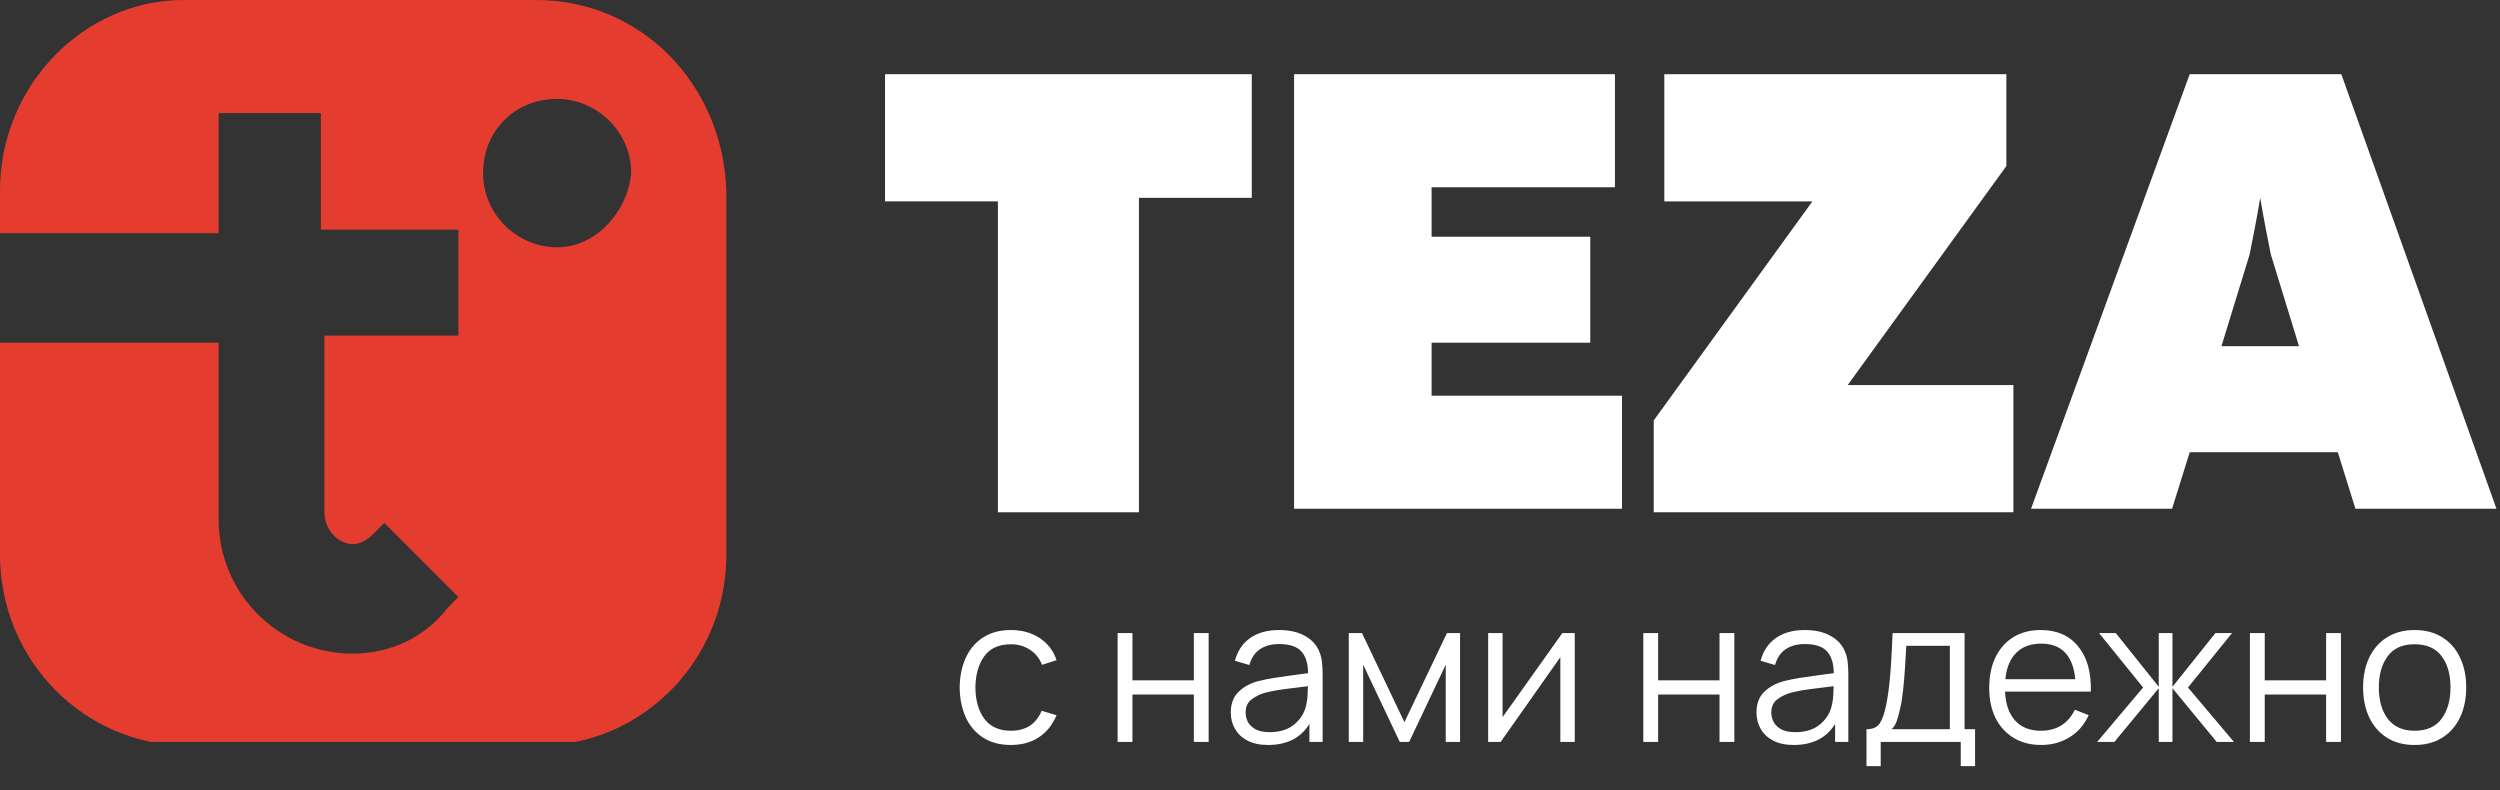 <svg width="155" height="49" viewBox="0 0 155 49" fill="none" xmlns="http://www.w3.org/2000/svg">
<rect x="0" y="0" width="155" height="49" fill="#333333" stroke="none"/>
<g clip-path="url(#clip0_520_7)">
<path d="M33.23 0H11.368C5.247 0 0 5.257 0 11.829V14.457H13.554V7.01H19.894V14.238H28.42V20.809H20.113V31.762C20.113 32.857 20.987 33.733 21.862 33.733C22.299 33.733 22.736 33.514 23.174 33.076L23.829 32.419L28.42 37.019L27.765 37.676C26.234 39.648 24.048 40.524 21.862 40.524C17.271 40.524 13.554 36.8 13.554 32.2V21.248H0V34.391C0 40.962 5.247 46.219 11.587 46.219H33.449C39.788 46.219 45.035 40.962 45.035 34.391V11.829C44.817 5.257 39.788 0 33.23 0ZM34.542 15.333C32.137 15.333 29.951 13.362 29.951 10.733C29.951 8.105 31.918 6.133 34.542 6.133C36.946 6.133 39.133 8.105 39.133 10.733C38.914 13.143 36.946 15.333 34.542 15.333Z" fill="#E43D30"/>
<path d="M54.873 4.6V12.485H61.869V31.762H70.614V12.266H77.609V4.6H54.873Z" fill="white"/>
<path d="M88.759 24.533V21.247H98.597V14.676H88.759V11.609H100.127V4.6H80.233V31.543H100.564V24.533H88.759Z" fill="white"/>
<path d="M114.556 23.876L124.394 10.295V4.6H103.188V12.485H112.37L102.532 26.066V31.762H124.831V23.876H114.556Z" fill="white"/>
<path d="M145.162 4.6H135.762L125.924 31.543H134.669L135.762 28.038H144.944L146.037 31.543H154.781L145.162 4.6ZM137.729 21.466L139.478 15.771C139.697 14.676 139.915 13.581 140.134 12.266C140.353 13.581 140.571 14.676 140.79 15.771L142.539 21.466H137.729Z" fill="white"/>
</g>
<path d="M62.675 46.188C63.346 46.188 63.921 46.031 64.4 45.719C64.883 45.402 65.252 44.944 65.506 44.344L64.581 44.069C64.24 44.894 63.604 45.306 62.675 45.306C61.95 45.306 61.404 45.062 61.038 44.575C60.671 44.083 60.483 43.433 60.475 42.625C60.483 41.837 60.665 41.194 61.019 40.694C61.377 40.194 61.929 39.944 62.675 39.944C63.117 39.944 63.508 40.056 63.85 40.281C64.196 40.502 64.448 40.815 64.606 41.219L65.506 40.931C65.319 40.352 64.971 39.896 64.463 39.562C63.958 39.229 63.365 39.062 62.681 39.062C62.01 39.062 61.44 39.212 60.969 39.513C60.498 39.808 60.138 40.225 59.888 40.763C59.638 41.296 59.508 41.917 59.5 42.625C59.508 43.317 59.633 43.931 59.875 44.469C60.121 45.006 60.479 45.427 60.95 45.731C61.421 46.035 61.996 46.188 62.675 46.188ZM69.293 46H70.211V43.062H74.018V46H74.936V39.25H74.018V42.181H70.211V39.25H69.293V46ZM78.615 46.188C79.794 46.188 80.651 45.752 81.184 44.881V46H82.003V41.806C82.003 41.556 81.99 41.31 81.965 41.069C81.94 40.827 81.886 40.608 81.803 40.413C81.624 39.975 81.317 39.642 80.884 39.413C80.455 39.179 79.932 39.062 79.315 39.062C78.574 39.062 77.969 39.229 77.503 39.562C77.036 39.896 76.724 40.365 76.565 40.969L77.459 41.231C77.588 40.781 77.811 40.452 78.128 40.244C78.449 40.035 78.84 39.931 79.303 39.931C79.945 39.931 80.403 40.081 80.678 40.381C80.953 40.677 81.094 41.129 81.103 41.737C80.803 41.779 80.472 41.823 80.109 41.869C79.751 41.915 79.39 41.967 79.028 42.025C78.665 42.083 78.332 42.15 78.028 42.225C77.524 42.358 77.111 42.581 76.79 42.894C76.469 43.202 76.309 43.633 76.309 44.188C76.309 44.546 76.394 44.877 76.565 45.181C76.736 45.485 76.992 45.729 77.334 45.913C77.68 46.096 78.107 46.188 78.615 46.188ZM78.722 45.394C78.359 45.394 78.067 45.335 77.847 45.219C77.63 45.098 77.472 44.946 77.372 44.763C77.276 44.575 77.228 44.383 77.228 44.188C77.228 43.821 77.351 43.546 77.597 43.362C77.842 43.179 78.109 43.046 78.397 42.962C78.767 42.862 79.199 42.781 79.69 42.719C80.182 42.656 80.649 42.598 81.09 42.544C81.09 42.698 81.084 42.875 81.072 43.075C81.063 43.271 81.04 43.452 81.003 43.619C80.915 44.127 80.674 44.55 80.278 44.888C79.886 45.225 79.367 45.394 78.722 45.394ZM83.624 46H84.517V41.212L86.786 46H87.367L89.636 41.212V46H90.524V39.25H89.711L87.074 44.775L84.442 39.25H83.624V46ZM97.635 39.25H96.866L93.16 44.462V39.25H92.266V46H93.041L96.741 40.744V46H97.635V39.25ZM101.885 46H102.804V43.062H106.61V46H107.529V39.25H106.61V42.181H102.804V39.25H101.885V46ZM111.208 46.188C112.387 46.188 113.244 45.752 113.777 44.881V46H114.596V41.806C114.596 41.556 114.583 41.31 114.558 41.069C114.533 40.827 114.479 40.608 114.396 40.413C114.216 39.975 113.91 39.642 113.477 39.413C113.048 39.179 112.525 39.062 111.908 39.062C111.166 39.062 110.562 39.229 110.096 39.562C109.629 39.896 109.316 40.365 109.158 40.969L110.052 41.231C110.181 40.781 110.404 40.452 110.721 40.244C111.041 40.035 111.433 39.931 111.896 39.931C112.537 39.931 112.996 40.081 113.271 40.381C113.546 40.677 113.687 41.129 113.696 41.737C113.396 41.779 113.064 41.823 112.702 41.869C112.344 41.915 111.983 41.967 111.621 42.025C111.258 42.083 110.925 42.15 110.621 42.225C110.116 42.358 109.704 42.581 109.383 42.894C109.062 43.202 108.902 43.633 108.902 44.188C108.902 44.546 108.987 44.877 109.158 45.181C109.329 45.485 109.585 45.729 109.927 45.913C110.273 46.096 110.7 46.188 111.208 46.188ZM111.314 45.394C110.952 45.394 110.66 45.335 110.439 45.219C110.223 45.098 110.064 44.946 109.964 44.763C109.869 44.575 109.821 44.383 109.821 44.188C109.821 43.821 109.944 43.546 110.189 43.362C110.435 43.179 110.702 43.046 110.989 42.962C111.36 42.862 111.791 42.781 112.283 42.719C112.775 42.656 113.241 42.598 113.683 42.544C113.683 42.698 113.677 42.875 113.664 43.075C113.656 43.271 113.633 43.452 113.596 43.619C113.508 44.127 113.266 44.55 112.871 44.888C112.479 45.225 111.96 45.394 111.314 45.394ZM115.723 47.5H116.604V46H121.566V47.5H122.454V45.212H121.804V39.25H117.341C117.312 39.958 117.281 40.577 117.248 41.106C117.214 41.631 117.175 42.098 117.129 42.506C117.083 42.915 117.025 43.296 116.954 43.65C116.85 44.196 116.714 44.594 116.548 44.844C116.381 45.09 116.106 45.212 115.723 45.212V47.5ZM117.279 45.212C117.425 45.075 117.533 44.9 117.604 44.688C117.679 44.475 117.748 44.219 117.81 43.919C117.885 43.61 117.946 43.233 117.991 42.788C118.041 42.342 118.081 41.877 118.11 41.394C118.143 40.91 118.171 40.458 118.191 40.038H120.891V45.212H117.279ZM126.562 46.188C127.216 46.188 127.801 46.027 128.318 45.706C128.839 45.385 129.233 44.929 129.499 44.337L128.643 44.006C128.214 44.873 127.508 45.306 126.524 45.306C125.849 45.306 125.32 45.096 124.937 44.675C124.558 44.254 124.349 43.656 124.312 42.881H129.631C129.664 41.69 129.403 40.756 128.849 40.081C128.299 39.402 127.524 39.062 126.524 39.062C125.874 39.062 125.31 39.208 124.831 39.5C124.356 39.792 123.987 40.206 123.724 40.744C123.462 41.281 123.331 41.919 123.331 42.656C123.331 43.369 123.462 43.99 123.724 44.519C123.991 45.048 124.366 45.458 124.849 45.75C125.337 46.042 125.908 46.188 126.562 46.188ZM126.549 39.906C127.82 39.906 128.526 40.642 128.668 42.112H124.331C124.401 41.4 124.626 40.854 125.006 40.475C125.385 40.096 125.899 39.906 126.549 39.906ZM130.023 46H131.092L133.842 42.669V46H134.692V42.669L137.436 46H138.505L135.655 42.625L138.386 39.25H137.355L134.692 42.581V39.25H133.842V42.581L131.18 39.25H130.142L132.873 42.625L130.023 46ZM139.495 46H140.414V43.062H144.22V46H145.139V39.25H144.22V42.181H140.414V39.25H139.495V46ZM149.705 46.188C150.372 46.188 150.943 46.038 151.418 45.737C151.897 45.438 152.264 45.021 152.518 44.487C152.776 43.95 152.905 43.327 152.905 42.619C152.905 41.923 152.778 41.308 152.524 40.775C152.274 40.237 151.91 39.819 151.43 39.519C150.955 39.215 150.38 39.062 149.705 39.062C149.047 39.062 148.478 39.212 147.999 39.513C147.524 39.808 147.158 40.223 146.899 40.756C146.641 41.29 146.512 41.91 146.512 42.619C146.512 43.315 146.637 43.931 146.887 44.469C147.141 45.006 147.505 45.427 147.98 45.731C148.46 46.035 149.035 46.188 149.705 46.188ZM149.705 45.306C148.976 45.306 148.424 45.062 148.049 44.575C147.674 44.083 147.487 43.431 147.487 42.619C147.487 41.831 147.668 41.19 148.03 40.694C148.393 40.194 148.951 39.944 149.705 39.944C150.451 39.944 151.008 40.188 151.374 40.675C151.745 41.158 151.93 41.806 151.93 42.619C151.93 43.415 151.747 44.062 151.38 44.562C151.014 45.058 150.455 45.306 149.705 45.306Z" fill="white"/>
<defs>
<clipPath id="clip0_520_7">
<rect width="155" height="46" fill="white"/>
</clipPath>
</defs>
</svg>
